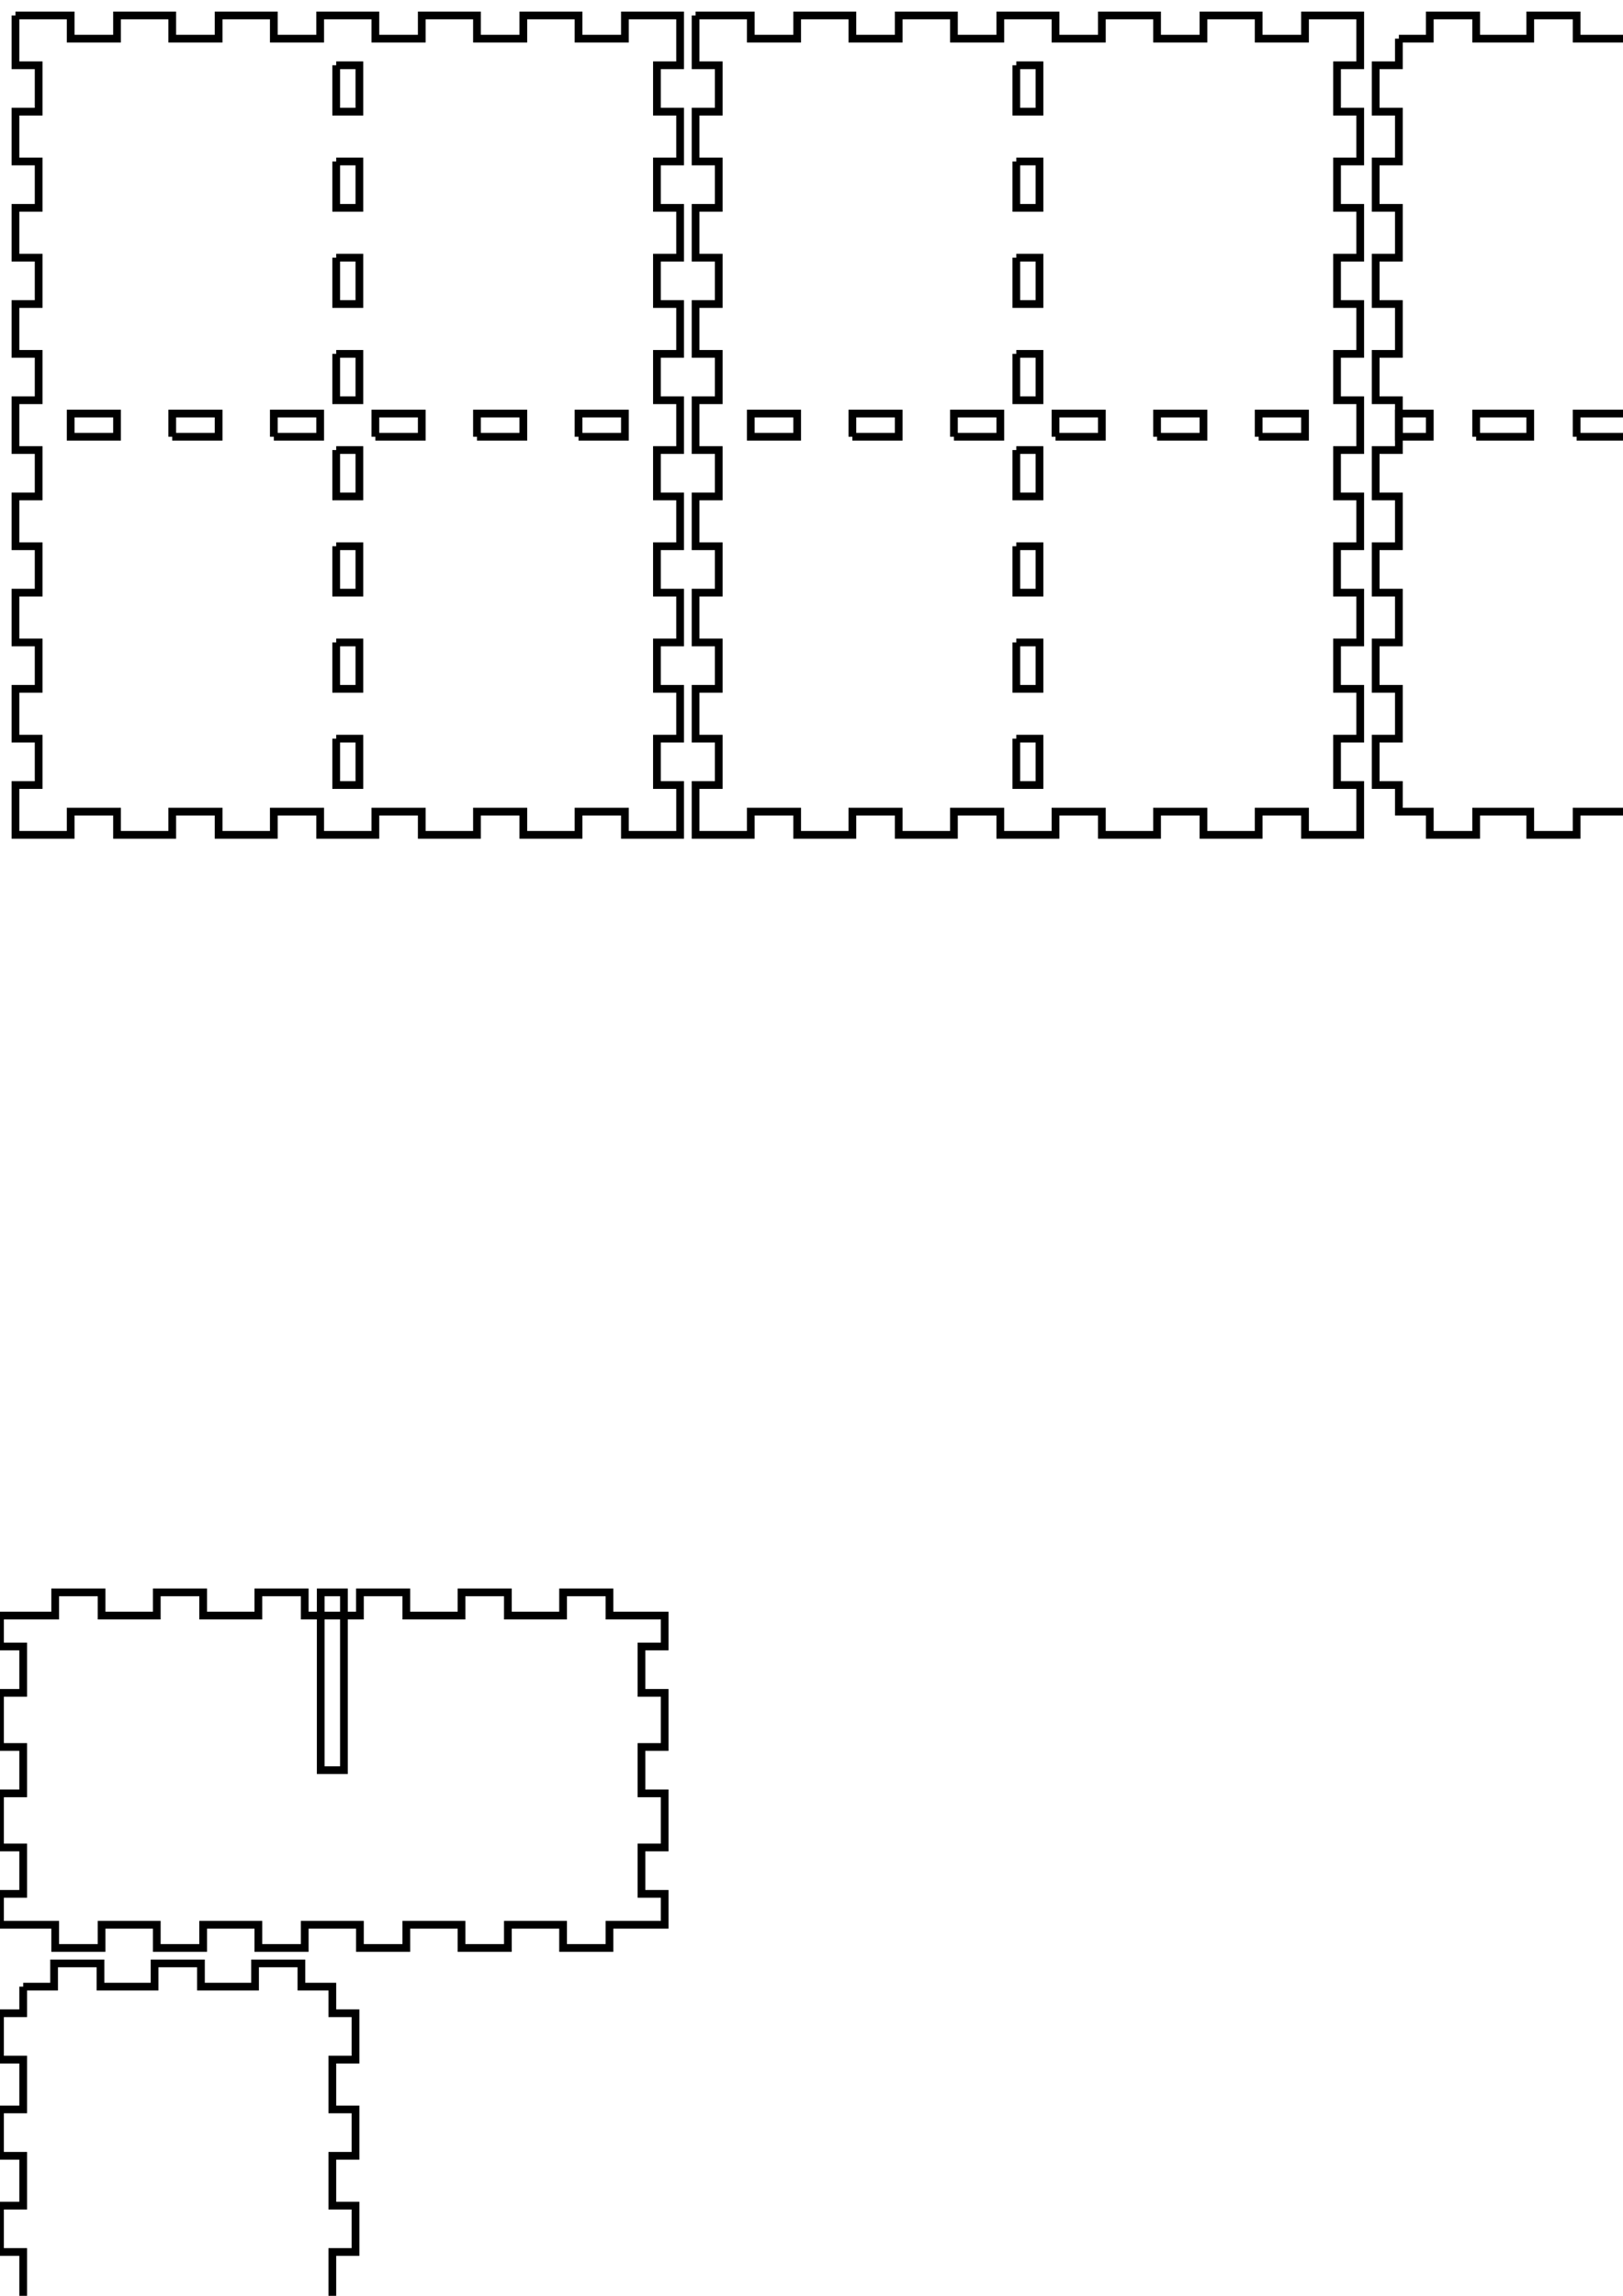 <!-- Created with Inkscape (http://www.inkscape.org/) -->
<svg xmlns:inkscape="http://www.inkscape.org/namespaces/inkscape" xmlns:sodipodi="http://sodipodi.sourceforge.net/DTD/sodipodi-0.dtd" xmlns="http://www.w3.org/2000/svg" xmlns:svg="http://www.w3.org/2000/svg" width="210mm" height="297mm" viewBox="0 0 210 297" version="1.1" id="svg5" inkscape:version="1.1.2 (0a00cf5339, 2022-02-04)" sodipodi:docname="blank.svg">
  <sodipodi:namedview id="namedview7" pagecolor="#ffffff" bordercolor="#666666" borderopacity="1.0" inkscape:pageshadow="2" inkscape:pageopacity="0.0" inkscape:pagecheckerboard="0" inkscape:document-units="mm" showgrid="false" inkscape:zoom="0.64052329" inkscape:cx="397.33138" inkscape:cy="561.25984" inkscape:window-width="2086" inkscape:window-height="1376" inkscape:window-x="0" inkscape:window-y="0" inkscape:window-maximized="1" inkscape:current-layer="layer1"/>
  <defs id="defs2"/>
  <g inkscape:label="Layer 1" inkscape:groupmode="layer" id="layer1">
    <g id="piece_001">
      <path id="side_002" style="fill:none;stroke:#000000;stroke-width:1" d="M 315.5 9 L 315.5 15 L 318.5 15 L 318.5 9 L 315.5 9 Z"/>
      <path id="side_003" style="fill:none;stroke:#000000;stroke-width:1" d="M 315.5 22 L 315.5 28 L 318.5 28 L 318.5 22 L 315.5 22"/>
      <path id="side_004" style="fill:none;stroke:#000000;stroke-width:1" d="M 315.5 35 L 315.5 41 L 318.5 41 L 318.5 35 L 315.5 35"/>
      <path id="side_007" style="fill:none;stroke:#000000;stroke-width:1" d="M 274 5 L 281.143 5 L 281.143 2 L 287.143 2 L 287.143 5 L 294.286 5 L 294.286 2 L 300.286 2 L 300.286 5 L 307.429 5 L 307.429 2 L 313.429 2 L 313.429 5 L 320.571 5 L 320.571 2 L 326.571 2 L 326.571 5 L 333.714 5 L 333.714 2 L 339.714 2 L 339.714 5 L 346.857 5 L 346.857 2 L 352.857 2 L 352.857 5 L 360 5 L 360 9 L 357 9 L 357 15 L 360 15 L 360 22 L 357 22 L 357 28 L 360 28 L 360 35 L 357 35 L 357 41 L 360 41 L 360 45 L 352.857 45 L 352.857 48 L 346.857 48 L 346.857 45 L 339.714 45 L 339.714 48 L 333.714 48 L 333.714 45 L 326.571 45 L 326.571 48 L 320.571 48 L 320.571 45 L 313.429 45 L 313.429 48 L 307.429 48 L 307.429 45 L 300.286 45 L 300.286 48 L 294.286 48 L 294.286 45 L 287.143 45 L 287.143 48 L 281.143 48 L 281.143 45 L 274 45 L 274 41 L 277 41 L 277 35 L 274 35 L 274 28 L 277 28 L 277 22 L 274 22 L 274 15 L 277 15 L 277 9 L 274 9 L 274 5"/>
    </g>
    <g id="piece_002">
      <path id="side_009" style="fill:none;stroke:#000000;stroke-width:1" d="M 41.5 206 L 41.5 229 L 44.5 229 L 44.5 206 L 41.5 206 Z"/>
      <path id="side_012" style="fill:none;stroke:#000000;stroke-width:1" d="M 0 209 L 7.143 209 L 7.143 206 L 13.143 206 L 13.143 209 L 20.286 209 L 20.286 206 L 26.286 206 L 26.286 209 L 33.429 209 L 33.429 206 L 39.429 206 L 39.429 209 L 46.571 209 L 46.571 206 L 52.571 206 L 52.571 209 L 59.714 209 L 59.714 206 L 65.714 206 L 65.714 209 L 72.857 209 L 72.857 206 L 78.857 206 L 78.857 209 L 86 209 L 86 213 L 83 213 L 83 219 L 86 219 L 86 226 L 83 226 L 83 232 L 86 232 L 86 239 L 83 239 L 83 245 L 86 245 L 86 249 L 78.857 249 L 78.857 252 L 72.857 252 L 72.857 249 L 65.714 249 L 65.714 252 L 59.714 252 L 59.714 249 L 52.571 249 L 52.571 252 L 46.571 252 L 46.571 249 L 39.429 249 L 39.429 252 L 33.429 252 L 33.429 249 L 26.286 249 L 26.286 252 L 20.286 252 L 20.286 249 L 13.143 249 L 13.143 252 L 7.143 252 L 7.143 249 L 0 249 L 0 245 L 3 245 L 3 239 L 0 239 L 0 232 L 3 232 L 3 226 L 0 226 L 0 219 L 3 219 L 3 213 L 0 213 L 0 209"/>
    </g>
    <g id="piece_003">
      <path id="side_013" style="fill:none;stroke:#000000;stroke-width:1" d="M 181 56.5 L 185 56.5 L 185 53.5 L 181 53.5 L 181 56.5 Z"/>
      <path id="side_014" style="fill:none;stroke:#000000;stroke-width:1" d="M 191 56.5 L 198 56.5 L 198 53.5 L 191 53.5 L 191 56.5"/>
      <path id="side_015" style="fill:none;stroke:#000000;stroke-width:1" d="M 204 56.5 L 211 56.5 L 211 53.5 L 204 53.5 L 204 56.5"/>
      <path id="side_016" style="fill:none;stroke:#000000;stroke-width:1" d="M 217 53.5 L 217 53.5 L 217 53.5"/>
      <path id="side_020" style="fill:none;stroke:#000000;stroke-width:1" d="M 181 5 L 185 5 L 185 2 L 191 2 L 191 5 L 198 5 L 198 2 L 204 2 L 204 5 L 211 5 L 211 2 L 217 2 L 217 5 L 221 5 L 221 8.444 L 224 8.444 L 224 14.444 L 221 14.444 L 221 20.889 L 224 20.889 L 224 26.889 L 221 26.889 L 221 33.333 L 224 33.333 L 224 39.333 L 221 39.333 L 221 45.778 L 224 45.778 L 224 51.778 L 221 51.778 L 221 58.222 L 224 58.222 L 224 64.222 L 221 64.222 L 221 70.667 L 224 70.667 L 224 76.667 L 221 76.667 L 221 83.111 L 224 83.111 L 224 89.111 L 221 89.111 L 221 95.556 L 224 95.556 L 224 101.556 L 221 101.556 L 221 105 L 217 105 L 217 108 L 211 108 L 211 105 L 204 105 L 204 108 L 198 108 L 198 105 L 191 105 L 191 108 L 185 108 L 185 105 L 181 105 L 181 101.556 L 178 101.556 L 178 95.556 L 181 95.556 L 181 89.111 L 178 89.111 L 178 83.111 L 181 83.111 L 181 76.667 L 178 76.667 L 178 70.667 L 181 70.667 L 181 64.222 L 178 64.222 L 178 58.222 L 181 58.222 L 181 51.778 L 178 51.778 L 178 45.778 L 181 45.778 L 181 39.333 L 178 39.333 L 178 33.333 L 181 33.333 L 181 26.889 L 178 26.889 L 178 20.889 L 181 20.889 L 181 14.444 L 178 14.444 L 178 8.444 L 181 8.444 L 181 5"/>
    </g>
    <g id="piece_004">
      <path id="side_021" style="fill:none;stroke:#000000;stroke-width:1" d="M 0 305.5 L 23 305.5 L 23 308.5 L 0 308.5 L 0 305.5 Z"/>
      <path id="side_025" style="fill:none;stroke:#000000;stroke-width:1" d="M 3 257 L 7 257 L 7 254 L 13 254 L 13 257 L 20 257 L 20 254 L 26 254 L 26 257 L 33 257 L 33 254 L 39 254 L 39 257 L 43 257 L 43 260.444 L 46 260.444 L 46 266.444 L 43 266.444 L 43 272.889 L 46 272.889 L 46 278.889 L 43 278.889 L 43 285.333 L 46 285.333 L 46 291.333 L 43 291.333 L 43 297.778 L 46 297.778 L 46 303.778 L 43 303.778 L 43 310.222 L 46 310.222 L 46 316.222 L 43 316.222 L 43 322.667 L 46 322.667 L 46 328.667 L 43 328.667 L 43 335.111 L 46 335.111 L 46 341.111 L 43 341.111 L 43 347.556 L 46 347.556 L 46 353.556 L 43 353.556 L 43 357 L 39 357 L 39 360 L 33 360 L 33 357 L 26 357 L 26 360 L 20 360 L 20 357 L 13 357 L 13 360 L 7 360 L 7 357 L 3 357 L 3 353.556 L 0 353.556 L 0 347.556 L 3 347.556 L 3 341.111 L 0 341.111 L 0 335.111 L 3 335.111 L 3 328.667 L 0 328.667 L 0 322.667 L 3 322.667 L 3 316.222 L 0 316.222 L 0 310.222 L 3 310.222 L 3 303.778 L 0 303.778 L 0 297.778 L 3 297.778 L 3 291.333 L 0 291.333 L 0 285.333 L 3 285.333 L 3 278.889 L 0 278.889 L 0 272.889 L 3 272.889 L 3 266.444 L 0 266.444 L 0 260.444 L 3 260.444 L 3 257"/>
    </g>
    <g id="piece_005">
      <path id="side_026" style="fill:none;stroke:#000000;stroke-width:1" d="M 9.143 56.5 L 15.143 56.5 L 15.143 53.5 L 9.143 53.5 L 9.143 56.5 Z"/>
      <path id="side_027" style="fill:none;stroke:#000000;stroke-width:1" d="M 22.286 56.5 L 28.286 56.5 L 28.286 53.5 L 22.286 53.5 L 22.286 56.5"/>
      <path id="side_028" style="fill:none;stroke:#000000;stroke-width:1" d="M 35.429 56.5 L 41.429 56.5 L 41.429 53.5 L 35.429 53.5 L 35.429 56.5"/>
      <path id="side_029" style="fill:none;stroke:#000000;stroke-width:1" d="M 48.571 56.5 L 54.571 56.5 L 54.571 53.5 L 48.571 53.5 L 48.571 56.5"/>
      <path id="side_030" style="fill:none;stroke:#000000;stroke-width:1" d="M 61.714 56.5 L 67.714 56.5 L 67.714 53.5 L 61.714 53.5 L 61.714 56.5"/>
      <path id="side_031" style="fill:none;stroke:#000000;stroke-width:1" d="M 74.857 56.5 L 80.857 56.5 L 80.857 53.5 L 74.857 53.5 L 74.857 56.5"/>
      <path id="side_033" style="fill:none;stroke:#000000;stroke-width:1" d="M 43.5 8.444 L 43.5 14.444 L 46.5 14.444 L 46.5 8.444 L 43.5 8.444"/>
      <path id="side_034" style="fill:none;stroke:#000000;stroke-width:1" d="M 43.5 20.889 L 43.5 26.889 L 46.5 26.889 L 46.5 20.889 L 43.5 20.889"/>
      <path id="side_035" style="fill:none;stroke:#000000;stroke-width:1" d="M 43.5 33.333 L 43.5 39.333 L 46.5 39.333 L 46.5 33.333 L 43.5 33.333"/>
      <path id="side_036" style="fill:none;stroke:#000000;stroke-width:1" d="M 43.5 45.778 L 43.5 51.778 L 46.5 51.778 L 46.5 45.778 L 43.5 45.778"/>
      <path id="side_037" style="fill:none;stroke:#000000;stroke-width:1" d="M 43.5 58.222 L 43.5 64.222 L 46.5 64.222 L 46.5 58.222 L 43.5 58.222"/>
      <path id="side_038" style="fill:none;stroke:#000000;stroke-width:1" d="M 43.5 70.667 L 43.5 76.667 L 46.5 76.667 L 46.5 70.667 L 43.5 70.667"/>
      <path id="side_039" style="fill:none;stroke:#000000;stroke-width:1" d="M 43.5 83.111 L 43.5 89.111 L 46.5 89.111 L 46.5 83.111 L 43.5 83.111"/>
      <path id="side_040" style="fill:none;stroke:#000000;stroke-width:1" d="M 43.5 95.556 L 43.5 101.556 L 46.5 101.556 L 46.5 95.556 L 43.5 95.556"/>
      <path id="side_043" style="fill:none;stroke:#000000;stroke-width:1" d="M 2 2 L 9.143 2 L 9.143 5 L 15.143 5 L 15.143 2 L 22.286 2 L 22.286 5 L 28.286 5 L 28.286 2 L 35.429 2 L 35.429 5 L 41.429 5 L 41.429 2 L 48.571 2 L 48.571 5 L 54.571 5 L 54.571 2 L 61.714 2 L 61.714 5 L 67.714 5 L 67.714 2 L 74.857 2 L 74.857 5 L 80.857 5 L 80.857 2 L 88 2 L 88 8.444 L 85 8.444 L 85 14.444 L 88 14.444 L 88 20.889 L 85 20.889 L 85 26.889 L 88 26.889 L 88 33.333 L 85 33.333 L 85 39.333 L 88 39.333 L 88 45.778 L 85 45.778 L 85 51.778 L 88 51.778 L 88 58.222 L 85 58.222 L 85 64.222 L 88 64.222 L 88 70.667 L 85 70.667 L 85 76.667 L 88 76.667 L 88 83.111 L 85 83.111 L 85 89.111 L 88 89.111 L 88 95.556 L 85 95.556 L 85 101.556 L 88 101.556 L 88 108 L 80.857 108 L 80.857 105 L 74.857 105 L 74.857 108 L 67.714 108 L 67.714 105 L 61.714 105 L 61.714 108 L 54.571 108 L 54.571 105 L 48.571 105 L 48.571 108 L 41.429 108 L 41.429 105 L 35.429 105 L 35.429 108 L 28.286 108 L 28.286 105 L 22.286 105 L 22.286 108 L 15.143 108 L 15.143 105 L 9.143 105 L 9.143 108 L 2 108 L 2 101.556 L 5 101.556 L 5 95.556 L 2 95.556 L 2 89.111 L 5 89.111 L 5 83.111 L 2 83.111 L 2 76.667 L 5 76.667 L 5 70.667 L 2 70.667 L 2 64.222 L 5 64.222 L 5 58.222 L 2 58.222 L 2 51.778 L 5 51.778 L 5 45.778 L 2 45.778 L 2 39.333 L 5 39.333 L 5 33.333 L 2 33.333 L 2 26.889 L 5 26.889 L 5 20.889 L 2 20.889 L 2 14.444 L 5 14.444 L 5 8.444 L 2 8.444 L 2 2"/>
    </g>
    <g id="piece_006">
      <path id="side_044" style="fill:none;stroke:#000000;stroke-width:1" d="M 97.143 56.5 L 103.143 56.5 L 103.143 53.5 L 97.143 53.5 L 97.143 56.5 Z"/>
      <path id="side_045" style="fill:none;stroke:#000000;stroke-width:1" d="M 110.286 56.5 L 116.286 56.5 L 116.286 53.5 L 110.286 53.5 L 110.286 56.5"/>
      <path id="side_046" style="fill:none;stroke:#000000;stroke-width:1" d="M 123.429 56.5 L 129.429 56.5 L 129.429 53.5 L 123.429 53.5 L 123.429 56.5"/>
      <path id="side_047" style="fill:none;stroke:#000000;stroke-width:1" d="M 136.571 56.5 L 142.571 56.5 L 142.571 53.5 L 136.571 53.5 L 136.571 56.5"/>
      <path id="side_048" style="fill:none;stroke:#000000;stroke-width:1" d="M 149.714 56.5 L 155.714 56.5 L 155.714 53.5 L 149.714 53.5 L 149.714 56.5"/>
      <path id="side_049" style="fill:none;stroke:#000000;stroke-width:1" d="M 162.857 56.5 L 168.857 56.5 L 168.857 53.5 L 162.857 53.5 L 162.857 56.5"/>
      <path id="side_051" style="fill:none;stroke:#000000;stroke-width:1" d="M 131.5 8.444 L 131.5 14.444 L 134.5 14.444 L 134.5 8.444 L 131.5 8.444"/>
      <path id="side_052" style="fill:none;stroke:#000000;stroke-width:1" d="M 131.5 20.889 L 131.5 26.889 L 134.5 26.889 L 134.5 20.889 L 131.5 20.889"/>
      <path id="side_053" style="fill:none;stroke:#000000;stroke-width:1" d="M 131.5 33.333 L 131.5 39.333 L 134.5 39.333 L 134.5 33.333 L 131.5 33.333"/>
      <path id="side_054" style="fill:none;stroke:#000000;stroke-width:1" d="M 131.5 45.778 L 131.5 51.778 L 134.5 51.778 L 134.5 45.778 L 131.5 45.778"/>
      <path id="side_055" style="fill:none;stroke:#000000;stroke-width:1" d="M 131.5 58.222 L 131.5 64.222 L 134.5 64.222 L 134.5 58.222 L 131.5 58.222"/>
      <path id="side_056" style="fill:none;stroke:#000000;stroke-width:1" d="M 131.5 70.667 L 131.5 76.667 L 134.5 76.667 L 134.5 70.667 L 131.5 70.667"/>
      <path id="side_057" style="fill:none;stroke:#000000;stroke-width:1" d="M 131.5 83.111 L 131.5 89.111 L 134.5 89.111 L 134.5 83.111 L 131.5 83.111"/>
      <path id="side_058" style="fill:none;stroke:#000000;stroke-width:1" d="M 131.5 95.556 L 131.5 101.556 L 134.5 101.556 L 134.5 95.556 L 131.5 95.556"/>
      <path id="side_061" style="fill:none;stroke:#000000;stroke-width:1" d="M 90 2 L 97.143 2 L 97.143 5 L 103.143 5 L 103.143 2 L 110.286 2 L 110.286 5 L 116.286 5 L 116.286 2 L 123.429 2 L 123.429 5 L 129.429 5 L 129.429 2 L 136.571 2 L 136.571 5 L 142.571 5 L 142.571 2 L 149.714 2 L 149.714 5 L 155.714 5 L 155.714 2 L 162.857 2 L 162.857 5 L 168.857 5 L 168.857 2 L 176 2 L 176 8.444 L 173 8.444 L 173 14.444 L 176 14.444 L 176 20.889 L 173 20.889 L 173 26.889 L 176 26.889 L 176 33.333 L 173 33.333 L 173 39.333 L 176 39.333 L 176 45.778 L 173 45.778 L 173 51.778 L 176 51.778 L 176 58.222 L 173 58.222 L 173 64.222 L 176 64.222 L 176 70.667 L 173 70.667 L 173 76.667 L 176 76.667 L 176 83.111 L 173 83.111 L 173 89.111 L 176 89.111 L 176 95.556 L 173 95.556 L 173 101.556 L 176 101.556 L 176 108 L 168.857 108 L 168.857 105 L 162.857 105 L 162.857 108 L 155.714 108 L 155.714 105 L 149.714 105 L 149.714 108 L 142.571 108 L 142.571 105 L 136.571 105 L 136.571 108 L 129.429 108 L 129.429 105 L 123.429 105 L 123.429 108 L 116.286 108 L 116.286 105 L 110.286 105 L 110.286 108 L 103.143 108 L 103.143 105 L 97.143 105 L 97.143 108 L 90 108 L 90 101.556 L 93 101.556 L 93 95.556 L 90 95.556 L 90 89.111 L 93 89.111 L 93 83.111 L 90 83.111 L 90 76.667 L 93 76.667 L 93 70.667 L 90 70.667 L 90 64.222 L 93 64.222 L 93 58.222 L 90 58.222 L 90 51.778 L 93 51.778 L 93 45.778 L 90 45.778 L 90 39.333 L 93 39.333 L 93 33.333 L 90 33.333 L 90 26.889 L 93 26.889 L 93 20.889 L 90 20.889 L 90 14.444 L 93 14.444 L 93 8.444 L 90 8.444 L 90 2"/>
    </g>
    <g id="piece_007">
      <path id="side_062" style="fill:none;stroke:#000000;stroke-width:1" d="M 229 56.5 L 233 56.5 L 233 53.5 L 229 53.5 L 229 56.5 Z"/>
      <path id="side_063" style="fill:none;stroke:#000000;stroke-width:1" d="M 239 56.5 L 246 56.5 L 246 53.5 L 239 53.5 L 239 56.5"/>
      <path id="side_064" style="fill:none;stroke:#000000;stroke-width:1" d="M 252 56.5 L 259 56.5 L 259 53.5 L 252 53.5 L 252 56.5"/>
      <path id="side_065" style="fill:none;stroke:#000000;stroke-width:1" d="M 265 53.5 L 265 53.5 L 265 53.5"/>
      <path id="side_069" style="fill:none;stroke:#000000;stroke-width:1" d="M 229 5 L 233 5 L 233 2 L 239 2 L 239 5 L 246 5 L 246 2 L 252 2 L 252 5 L 259 5 L 259 2 L 265 2 L 265 5 L 269 5 L 269 8.444 L 272 8.444 L 272 14.444 L 269 14.444 L 269 20.889 L 272 20.889 L 272 26.889 L 269 26.889 L 269 33.333 L 272 33.333 L 272 39.333 L 269 39.333 L 269 45.778 L 272 45.778 L 272 51.778 L 269 51.778 L 269 58.222 L 272 58.222 L 272 64.222 L 269 64.222 L 269 70.667 L 272 70.667 L 272 76.667 L 269 76.667 L 269 83.111 L 272 83.111 L 272 89.111 L 269 89.111 L 269 95.556 L 272 95.556 L 272 101.556 L 269 101.556 L 269 105 L 265 105 L 265 108 L 259 108 L 259 105 L 252 105 L 252 108 L 246 108 L 246 105 L 239 105 L 239 108 L 233 108 L 233 105 L 229 105 L 229 101.556 L 226 101.556 L 226 95.556 L 229 95.556 L 229 89.111 L 226 89.111 L 226 83.111 L 229 83.111 L 229 76.667 L 226 76.667 L 226 70.667 L 229 70.667 L 229 64.222 L 226 64.222 L 226 58.222 L 229 58.222 L 229 51.778 L 226 51.778 L 226 45.778 L 229 45.778 L 229 39.333 L 226 39.333 L 226 33.333 L 229 33.333 L 229 26.889 L 226 26.889 L 226 20.889 L 229 20.889 L 229 14.444 L 226 14.444 L 226 8.444 L 229 8.444 L 229 5"/>
    </g>
    <g id="piece_008">
      <path id="side_071" style="fill:none;stroke:#000000;stroke-width:1" d="M 403.5 9 L 403.5 15 L 406.5 15 L 406.5 9 L 403.5 9 Z"/>
      <path id="side_072" style="fill:none;stroke:#000000;stroke-width:1" d="M 403.5 22 L 403.5 28 L 406.5 28 L 406.5 22 L 403.5 22"/>
      <path id="side_073" style="fill:none;stroke:#000000;stroke-width:1" d="M 403.5 35 L 403.5 41 L 406.5 41 L 406.5 35 L 403.5 35"/>
      <path id="side_076" style="fill:none;stroke:#000000;stroke-width:1" d="M 362 5 L 369.143 5 L 369.143 2 L 375.143 2 L 375.143 5 L 382.286 5 L 382.286 2 L 388.286 2 L 388.286 5 L 395.429 5 L 395.429 2 L 401.429 2 L 401.429 5 L 408.571 5 L 408.571 2 L 414.571 2 L 414.571 5 L 421.714 5 L 421.714 2 L 427.714 2 L 427.714 5 L 434.857 5 L 434.857 2 L 440.857 2 L 440.857 5 L 448 5 L 448 9 L 445 9 L 445 15 L 448 15 L 448 22 L 445 22 L 445 28 L 448 28 L 448 35 L 445 35 L 445 41 L 448 41 L 448 45 L 440.857 45 L 440.857 48 L 434.857 48 L 434.857 45 L 427.714 45 L 427.714 48 L 421.714 48 L 421.714 45 L 414.571 45 L 414.571 48 L 408.571 48 L 408.571 45 L 401.429 45 L 401.429 48 L 395.429 48 L 395.429 45 L 388.286 45 L 388.286 48 L 382.286 48 L 382.286 45 L 375.143 45 L 375.143 48 L 369.143 48 L 369.143 45 L 362 45 L 362 41 L 365 41 L 365 35 L 362 35 L 362 28 L 365 28 L 365 22 L 362 22 L 362 15 L 365 15 L 365 9 L 362 9 L 362 5"/>
    </g>
  </g>
</svg>